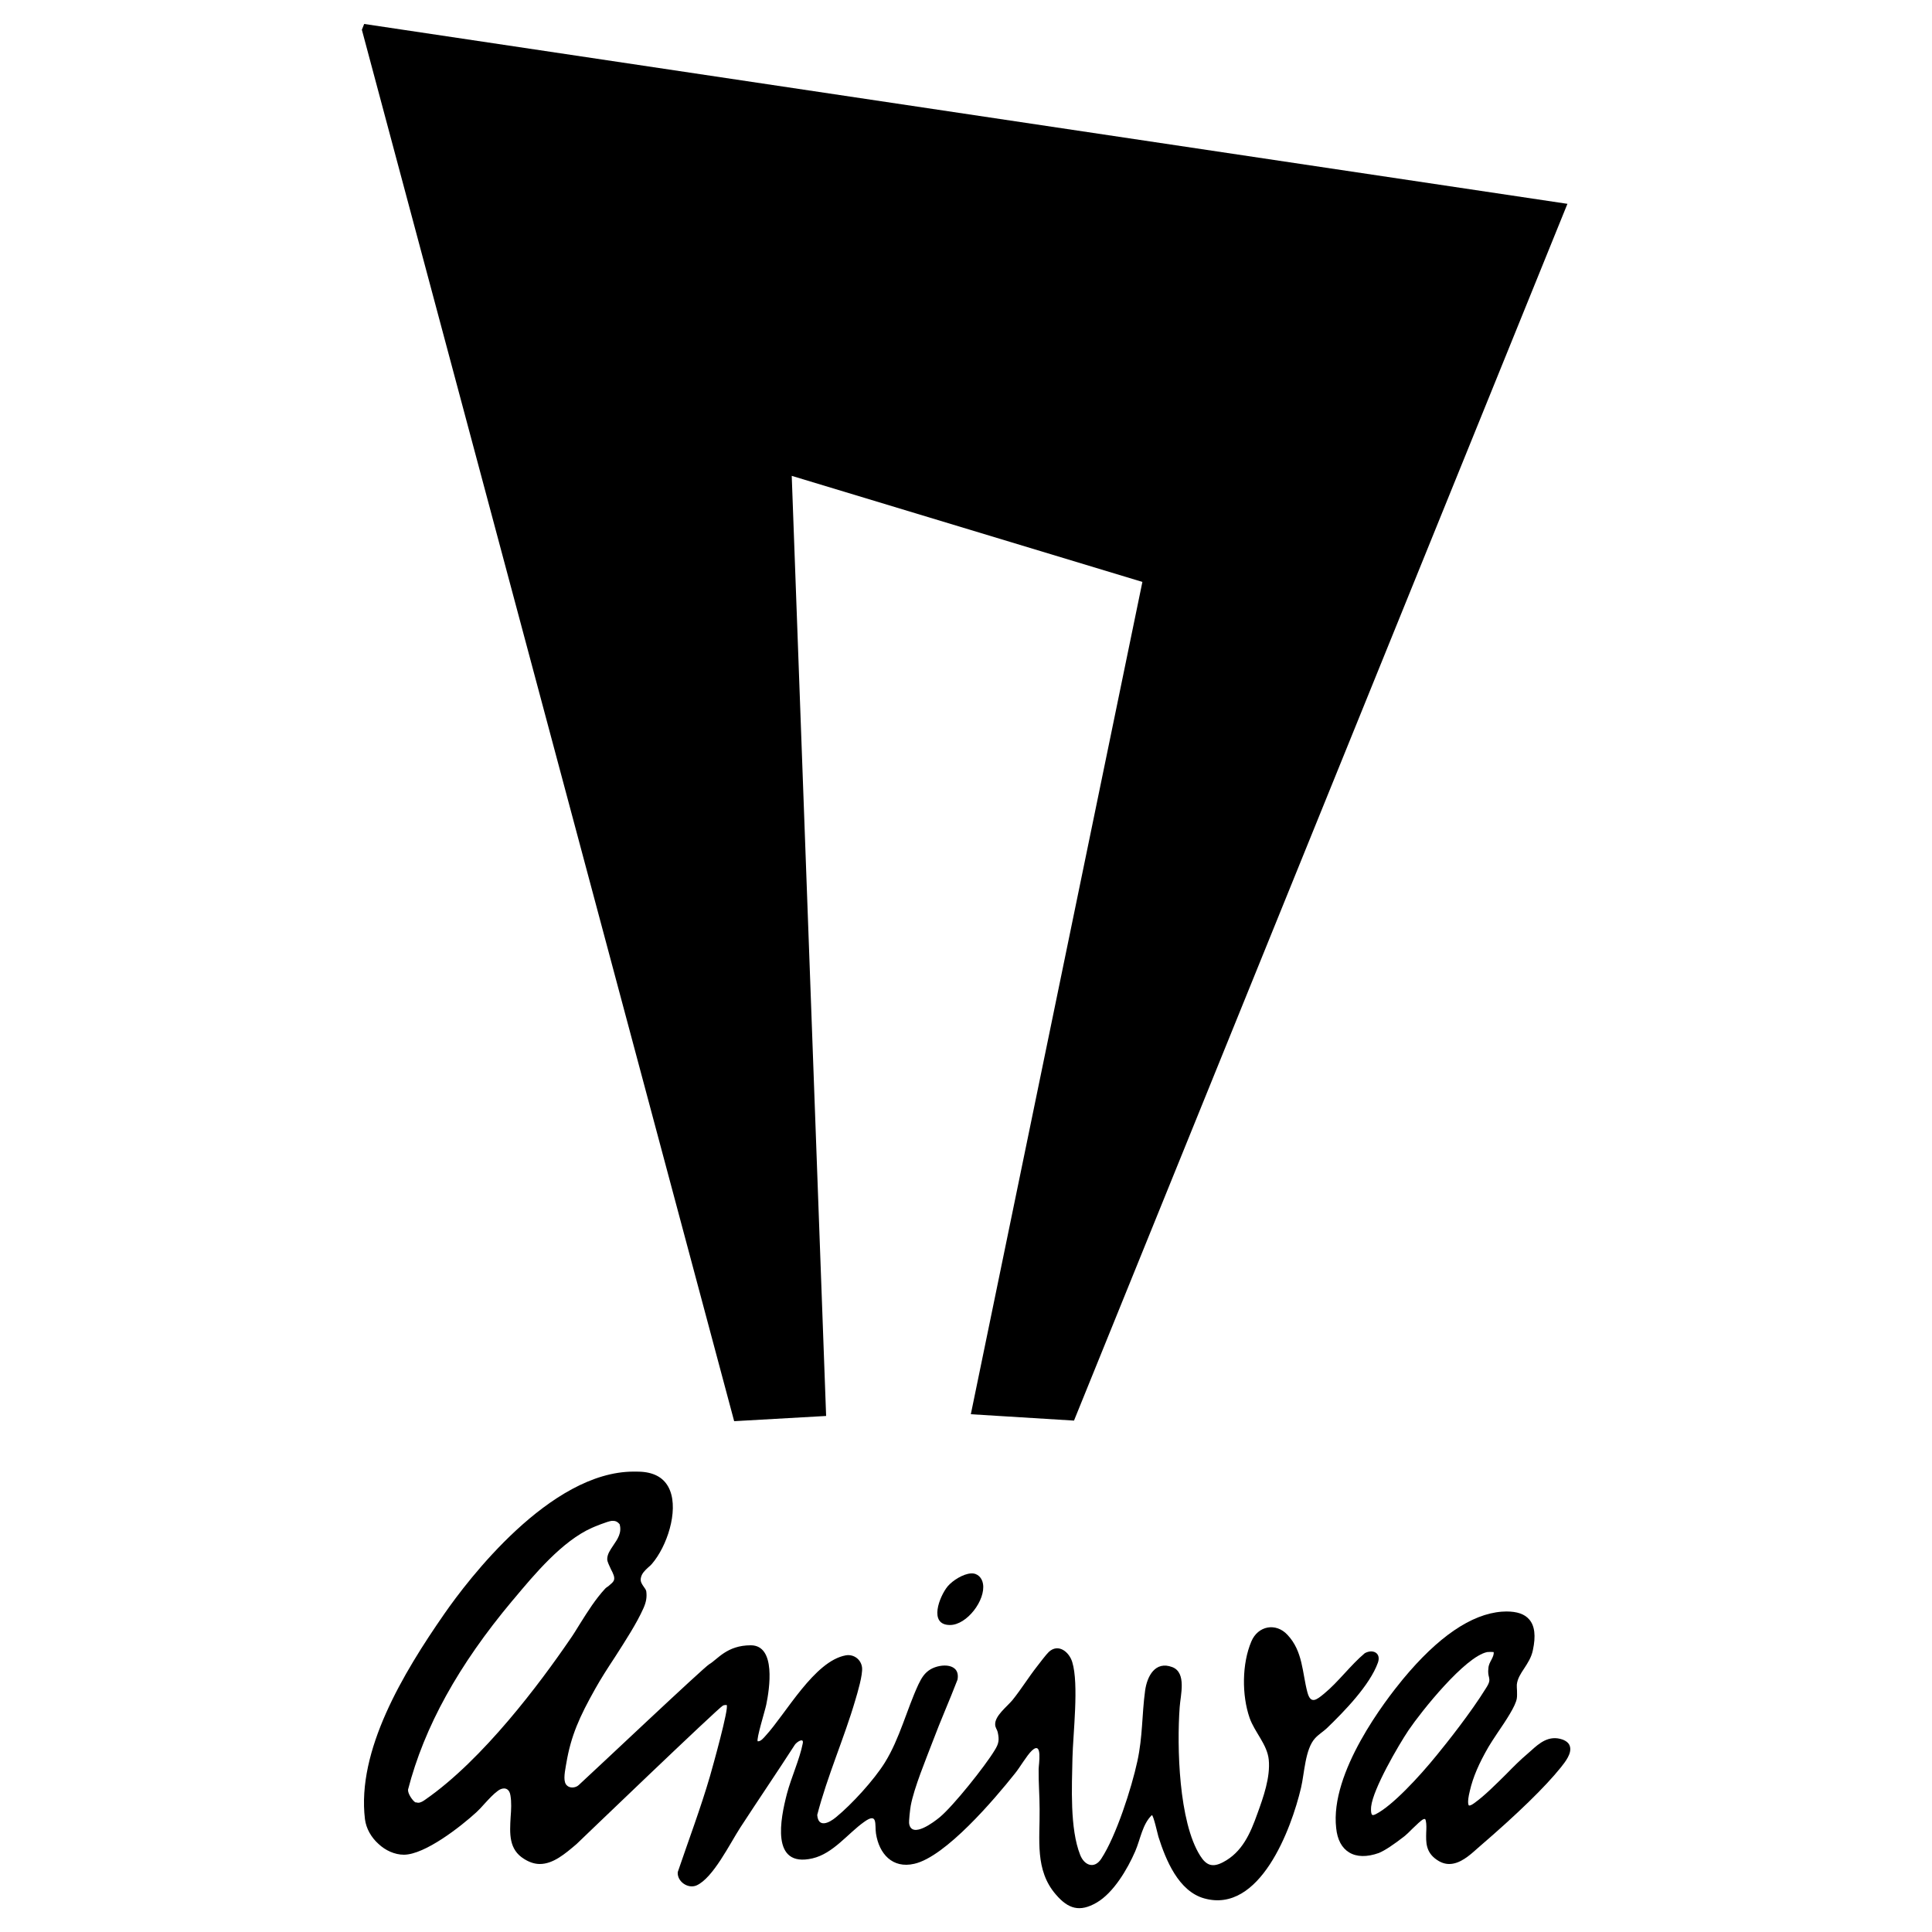 <?xml version="1.0" encoding="UTF-8"?><svg xmlns="http://www.w3.org/2000/svg" viewBox="0 0 100 100"><g id="b"><path d="M70.64,85.57c-.73.61-1.37,1.49-2.1,2.09-.4.33-.7.57-.87-.07-.27-1.02-.23-2.12-1.03-2.97-.6-.65-1.53-.47-1.87.34-.49,1.15-.5,2.78-.09,3.96.26.74.91,1.37.99,2.16.09.91-.28,1.95-.59,2.8-.36,1.01-.78,1.99-1.78,2.51-.54.28-.86.17-1.18-.34-1.11-1.75-1.21-5.65-1.06-7.69.04-.61.37-1.78-.38-2.07-.89-.34-1.31.48-1.41,1.22-.17,1.25-.12,2.36-.4,3.65-.3,1.39-1.1,3.88-1.87,5.05-.36.55-.88.34-1.09-.2-.54-1.36-.43-3.53-.4-5.01.03-1.28.34-3.83-.01-4.97-.16-.53-.72-.98-1.21-.53-.14.13-.47.57-.61.75-.44.56-.82,1.18-1.27,1.74-.29.35-.92.82-.9,1.27,0,.16.1.26.13.39.09.41.06.6-.16.95-.49.81-2.13,2.87-2.84,3.46-.29.24-1.43,1.11-1.58.35-.03-.12.05-.79.08-.95.17-.92.79-2.41,1.14-3.33.4-1.07.87-2.12,1.28-3.19.16-.86-.85-.85-1.39-.54-.32.19-.47.45-.63.78-.61,1.31-.97,2.81-1.74,4.05-.56.9-1.71,2.16-2.53,2.83-.36.3-.92.57-.97-.12.52-2.01,1.39-3.96,1.97-5.94.12-.4.39-1.31.35-1.69-.05-.42-.43-.7-.84-.63-1.63.29-3.1,3.02-4.16,4.17-.1.11-.24.29-.4.28-.09-.09.39-1.63.44-1.89.17-.82.52-3.08-.8-3.08-1.24,0-1.72.73-2.15.98-.28.16-5.95,5.52-6.75,6.25-.08.08-.21.13-.34.13-.11,0-.21-.04-.27-.1-.2-.17-.14-.58-.06-1.03l.02-.11c.24-1.44.69-2.43,1.5-3.87.29-.52.65-1.08,1.02-1.64.55-.86,1.13-1.75,1.48-2.54.14-.32.18-.57.14-.87-.02-.08-.07-.15-.13-.23-.08-.12-.19-.26-.15-.45.04-.24.22-.4.38-.55.07-.06.14-.12.19-.18.79-.92,1.37-2.71.94-3.8-.22-.56-.67-.88-1.35-.96-.18-.02-.35-.02-.53-.02-4.34,0-8.6,5.63-9.8,7.36-2.14,3.08-4.54,7.08-4.11,10.63.06.48.32.94.7,1.28.36.34.84.56,1.32.56,1.09-.01,2.93-1.45,3.75-2.2.13-.12.28-.28.42-.44.23-.25.47-.51.68-.66.11-.09.23-.13.33-.13.08,0,.28.03.33.36.06.35.04.74.01,1.12-.05.86-.1,1.68.7,2.17.27.17.54.26.81.26.69,0,1.3-.52,1.9-1.03,0,0,7.38-7.09,7.58-7.17.07-.03.12-.03.19-.03.14.13-.74,3.26-.86,3.68-.49,1.68-1.11,3.32-1.67,4.97-.04.48.52.88.97.69.86-.38,1.73-2.17,2.27-3,.93-1.43,1.89-2.84,2.82-4.28.09-.14.48-.4.41-.07-.16.82-.6,1.77-.82,2.61-.33,1.27-.86,3.84,1.32,3.34,1.08-.25,1.83-1.29,2.68-1.89.72-.52.54.15.61.6.16,1.05.85,1.83,1.98,1.57,1.62-.36,4.16-3.35,5.21-4.67.27-.33.6-.92.88-1.19.57-.53.35.73.35.96-.01.69.05,1.39.05,2.07.02,1.57-.26,3.16.85,4.43.63.73,1.22.92,2.1.41s1.6-1.74,2-2.66c.27-.63.37-1.4.86-1.87.08,0,.3.98.34,1.12.38,1.2,1.04,2.82,2.37,3.19,2.88.81,4.51-3.6,5.01-5.72.18-.76.21-2.01.73-2.57.17-.19.43-.35.61-.52.89-.86,2.22-2.22,2.64-3.39.18-.51-.27-.72-.68-.49ZM22.01,93.15c-.1.07-.23.16-.37.16l-.11-.02h-.03c-.14-.08-.4-.45-.38-.66.84-3.25,2.61-6.45,5.4-9.78l.07-.08c1.06-1.27,2.51-3.01,4.05-3.69.08-.04.81-.34,1.02-.36h.08c.12,0,.22.04.33.17.13.44-.11.78-.32,1.09-.16.24-.32.46-.32.72,0,.14.11.34.19.52.12.23.22.43.15.59-.04.09-.14.17-.28.29-.07.04-.13.09-.16.12-.51.55-.91,1.19-1.3,1.81-.18.29-.36.59-.56.87-1.5,2.19-4.46,6.17-7.46,8.25Z"/><path d="M81.26,90.4c-.04-.16-.17-.28-.38-.36-.71-.25-1.21.19-1.64.58-.06.05-.11.1-.17.15-.37.31-.75.69-1.11,1.06-.55.54-1.1,1.1-1.64,1.49-.23.17-.29.13-.29.13,0,0-.12-.08.05-.76.16-.7.47-1.42.97-2.28.1-.17.27-.43.45-.7.45-.66.95-1.41,1.01-1.8.02-.13.01-.27.01-.4-.01-.11-.01-.22-.01-.31.03-.31.2-.57.38-.84.18-.28.37-.56.45-.94.16-.74.1-1.27-.19-1.6-.24-.28-.63-.41-1.18-.41-.08,0-.16.01-.24.01-1.57.12-3.3,1.3-5.12,3.5-.89,1.08-3.78,4.81-3.45,7.7.06.6.29,1.03.67,1.26.39.24.92.25,1.54.03.31-.13.75-.42,1.34-.88.1-.08.24-.22.39-.37.2-.19.45-.44.56-.49.04-.02.07-.02.09-.02.02,0,.04.05.05.09.04.19.03.4.02.62-.01.47-.04,1.01.56,1.41.22.15.43.21.63.21.55,0,1.04-.43,1.43-.78l.16-.14c1.95-1.68,3.36-3.05,4.19-4.08.23-.29.57-.72.47-1.08ZM77.07,86.81c.03.15.05.25-.15.56-.79,1.28-2.04,2.85-2.54,3.46-.94,1.16-2.33,2.65-3.17,3.07-.08.04-.15.06-.18.04-.02-.01-.09-.08-.06-.43.1-.92,1.41-3.17,1.94-3.96.65-.96,2.92-3.81,4.07-4.04.12-.01.23-.01.33,0,.02.12-.03.23-.11.39-.07.13-.15.27-.16.44-.03.22,0,.36.03.47Z"/><path d="M50.27,81.44c.33-.02.56.23.61.54.14.84-.83,2.13-1.71,2.13-1.13,0-.54-1.49-.12-2,.26-.31.81-.65,1.21-.67h0Z"/></g><g id="c"><g id="d"><polygon points="50.25 73.2 59.13 30.12 40.98 24.63 42.76 73.29 38 73.56 18.73 1.54 18.85 1.24 81.13 10.55 55.59 73.53 50.25 73.2"/></g></g></svg>